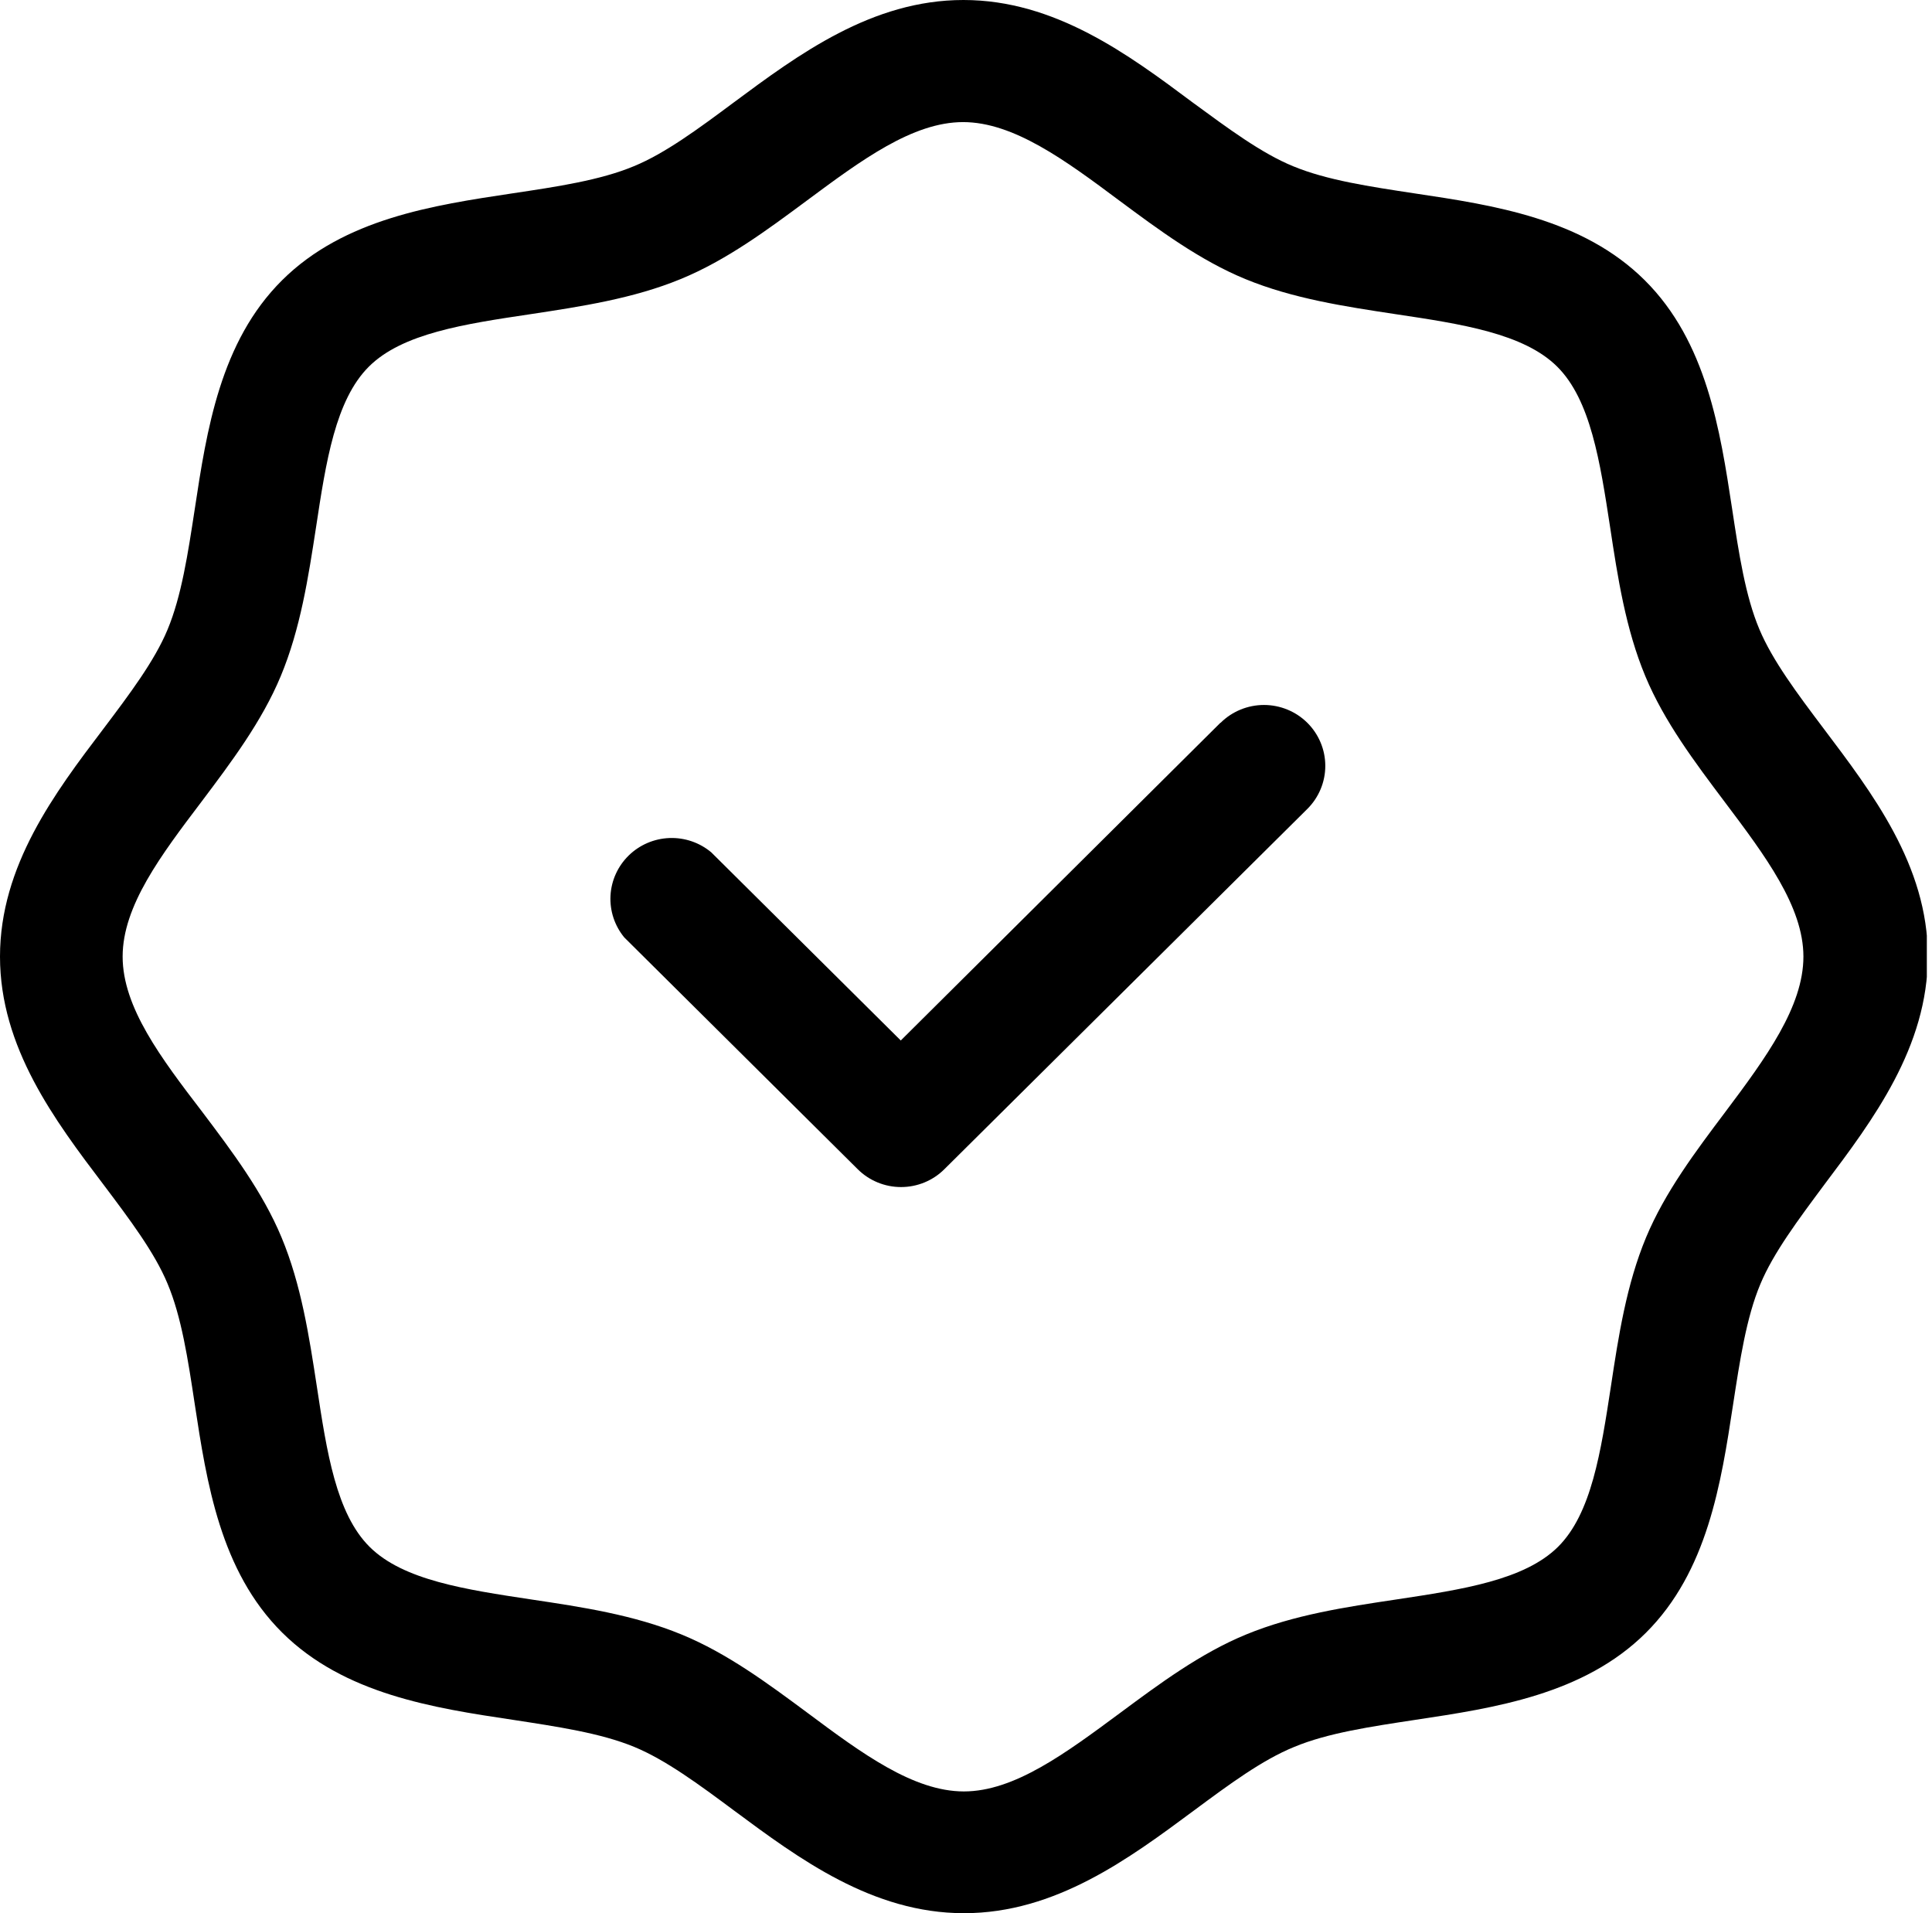 <svg width="101" height="100" viewBox="0 0 101 100" fill="#F45538" xmlns="http://www.w3.org/2000/svg">
<g clip-path="url(#clip0_30_504)">
<path d="M95.327 38.07C93.952 36.247 92.658 34.517 91.976 32.892C91.242 31.156 90.904 28.928 90.549 26.585C89.925 22.495 89.22 17.86 85.979 14.644C82.739 11.427 78.094 10.727 73.951 10.108C71.619 9.755 69.364 9.419 67.604 8.69C65.96 8.019 64.224 6.729 62.359 5.363C58.99 2.847 55.15 0 50.365 0C45.58 0 41.74 2.847 38.348 5.363C36.512 6.729 34.769 8.019 33.132 8.69C31.383 9.419 29.14 9.755 26.779 10.108C22.659 10.727 17.991 11.427 14.751 14.644C11.51 17.86 10.805 22.495 10.181 26.614C9.826 28.928 9.488 31.168 8.754 32.921C8.078 34.546 6.778 36.276 5.402 38.099C2.867 41.437 0 45.25 0 50C0 54.75 2.867 58.563 5.402 61.907C6.778 63.735 8.078 65.459 8.754 67.085C9.488 68.821 9.826 71.048 10.181 73.392C10.805 77.482 11.51 82.116 14.751 85.333C17.991 88.55 22.659 89.273 26.808 89.892C29.14 90.251 31.395 90.581 33.161 91.31C34.799 91.987 36.541 93.271 38.377 94.637C41.769 97.153 45.609 100 50.394 100C55.179 100 59.019 97.153 62.411 94.637C64.253 93.271 65.99 91.987 67.656 91.31C69.405 90.581 71.643 90.251 74.003 89.892C78.123 89.273 82.791 88.573 86.032 85.356C89.272 82.139 89.977 77.505 90.601 73.415C90.957 71.1 91.294 68.861 92.029 67.114C92.711 65.483 94.004 63.758 95.38 61.907C97.915 58.54 100.782 54.727 100.782 49.977C100.782 45.227 97.863 41.437 95.327 38.07ZM90.193 58.123C88.643 60.183 87.04 62.312 86.055 64.672C85.024 67.143 84.61 69.845 84.214 72.466C83.689 75.885 83.2 79.119 81.445 80.855C79.691 82.591 76.439 83.083 72.989 83.603C70.355 83.997 67.633 84.407 65.145 85.432C62.767 86.409 60.622 88.001 58.547 89.54C55.703 91.645 53.023 93.636 50.388 93.636C47.754 93.636 45.05 91.645 42.229 89.54C40.154 88.001 38.01 86.409 35.626 85.432C33.138 84.407 30.416 83.997 27.782 83.603C24.332 83.083 21.08 82.597 19.325 80.855C17.571 79.114 17.082 75.885 16.563 72.466C16.161 69.845 15.747 67.143 14.716 64.672C13.731 62.306 12.128 60.177 10.578 58.123C8.416 55.3 6.411 52.65 6.411 50C6.411 47.35 8.416 44.7 10.537 41.9C12.087 39.84 13.69 37.711 14.675 35.345C15.706 32.874 16.12 30.172 16.522 27.557C17.041 24.132 17.536 20.904 19.285 19.162C21.033 17.421 24.291 16.935 27.741 16.42C30.375 16.021 33.097 15.61 35.585 14.586C37.969 13.608 40.114 12.017 42.188 10.478C45.027 8.372 47.713 6.382 50.347 6.382C52.982 6.382 55.686 8.372 58.507 10.478C60.581 12.017 62.726 13.608 65.104 14.586C67.592 15.61 70.314 16.021 72.954 16.42C76.398 16.935 79.656 17.427 81.404 19.162C83.153 20.898 83.648 24.132 84.173 27.557C84.569 30.172 84.983 32.874 86.014 35.345C86.999 37.711 88.602 39.84 90.152 41.9C92.274 44.718 94.278 47.385 94.278 50C94.278 52.615 92.314 55.3 90.193 58.123Z" fill="current"/>
<path d="M63.798 37.78L47.09 54.385L37.182 44.55C36.571 44.038 35.79 43.772 34.991 43.803C34.193 43.834 33.435 44.16 32.866 44.717C32.297 45.274 31.958 46.022 31.915 46.814C31.873 47.606 32.13 48.385 32.636 48.999L44.84 61.114C45.137 61.41 45.49 61.644 45.879 61.804C46.267 61.964 46.684 62.046 47.104 62.046C47.525 62.046 47.941 61.964 48.33 61.804C48.718 61.644 49.071 61.41 49.368 61.114L68.344 42.282C68.945 41.685 69.283 40.875 69.283 40.031C69.283 39.187 68.945 38.377 68.344 37.78C67.743 37.184 66.927 36.848 66.077 36.848C65.227 36.848 64.411 37.184 63.81 37.78H63.798Z" fill="current"/>
</g>
<defs>
<clipPath id="clip0_30_504">
<rect width="100.73" height="100" fill="white"/>
</clipPath>
</defs>
</svg>
